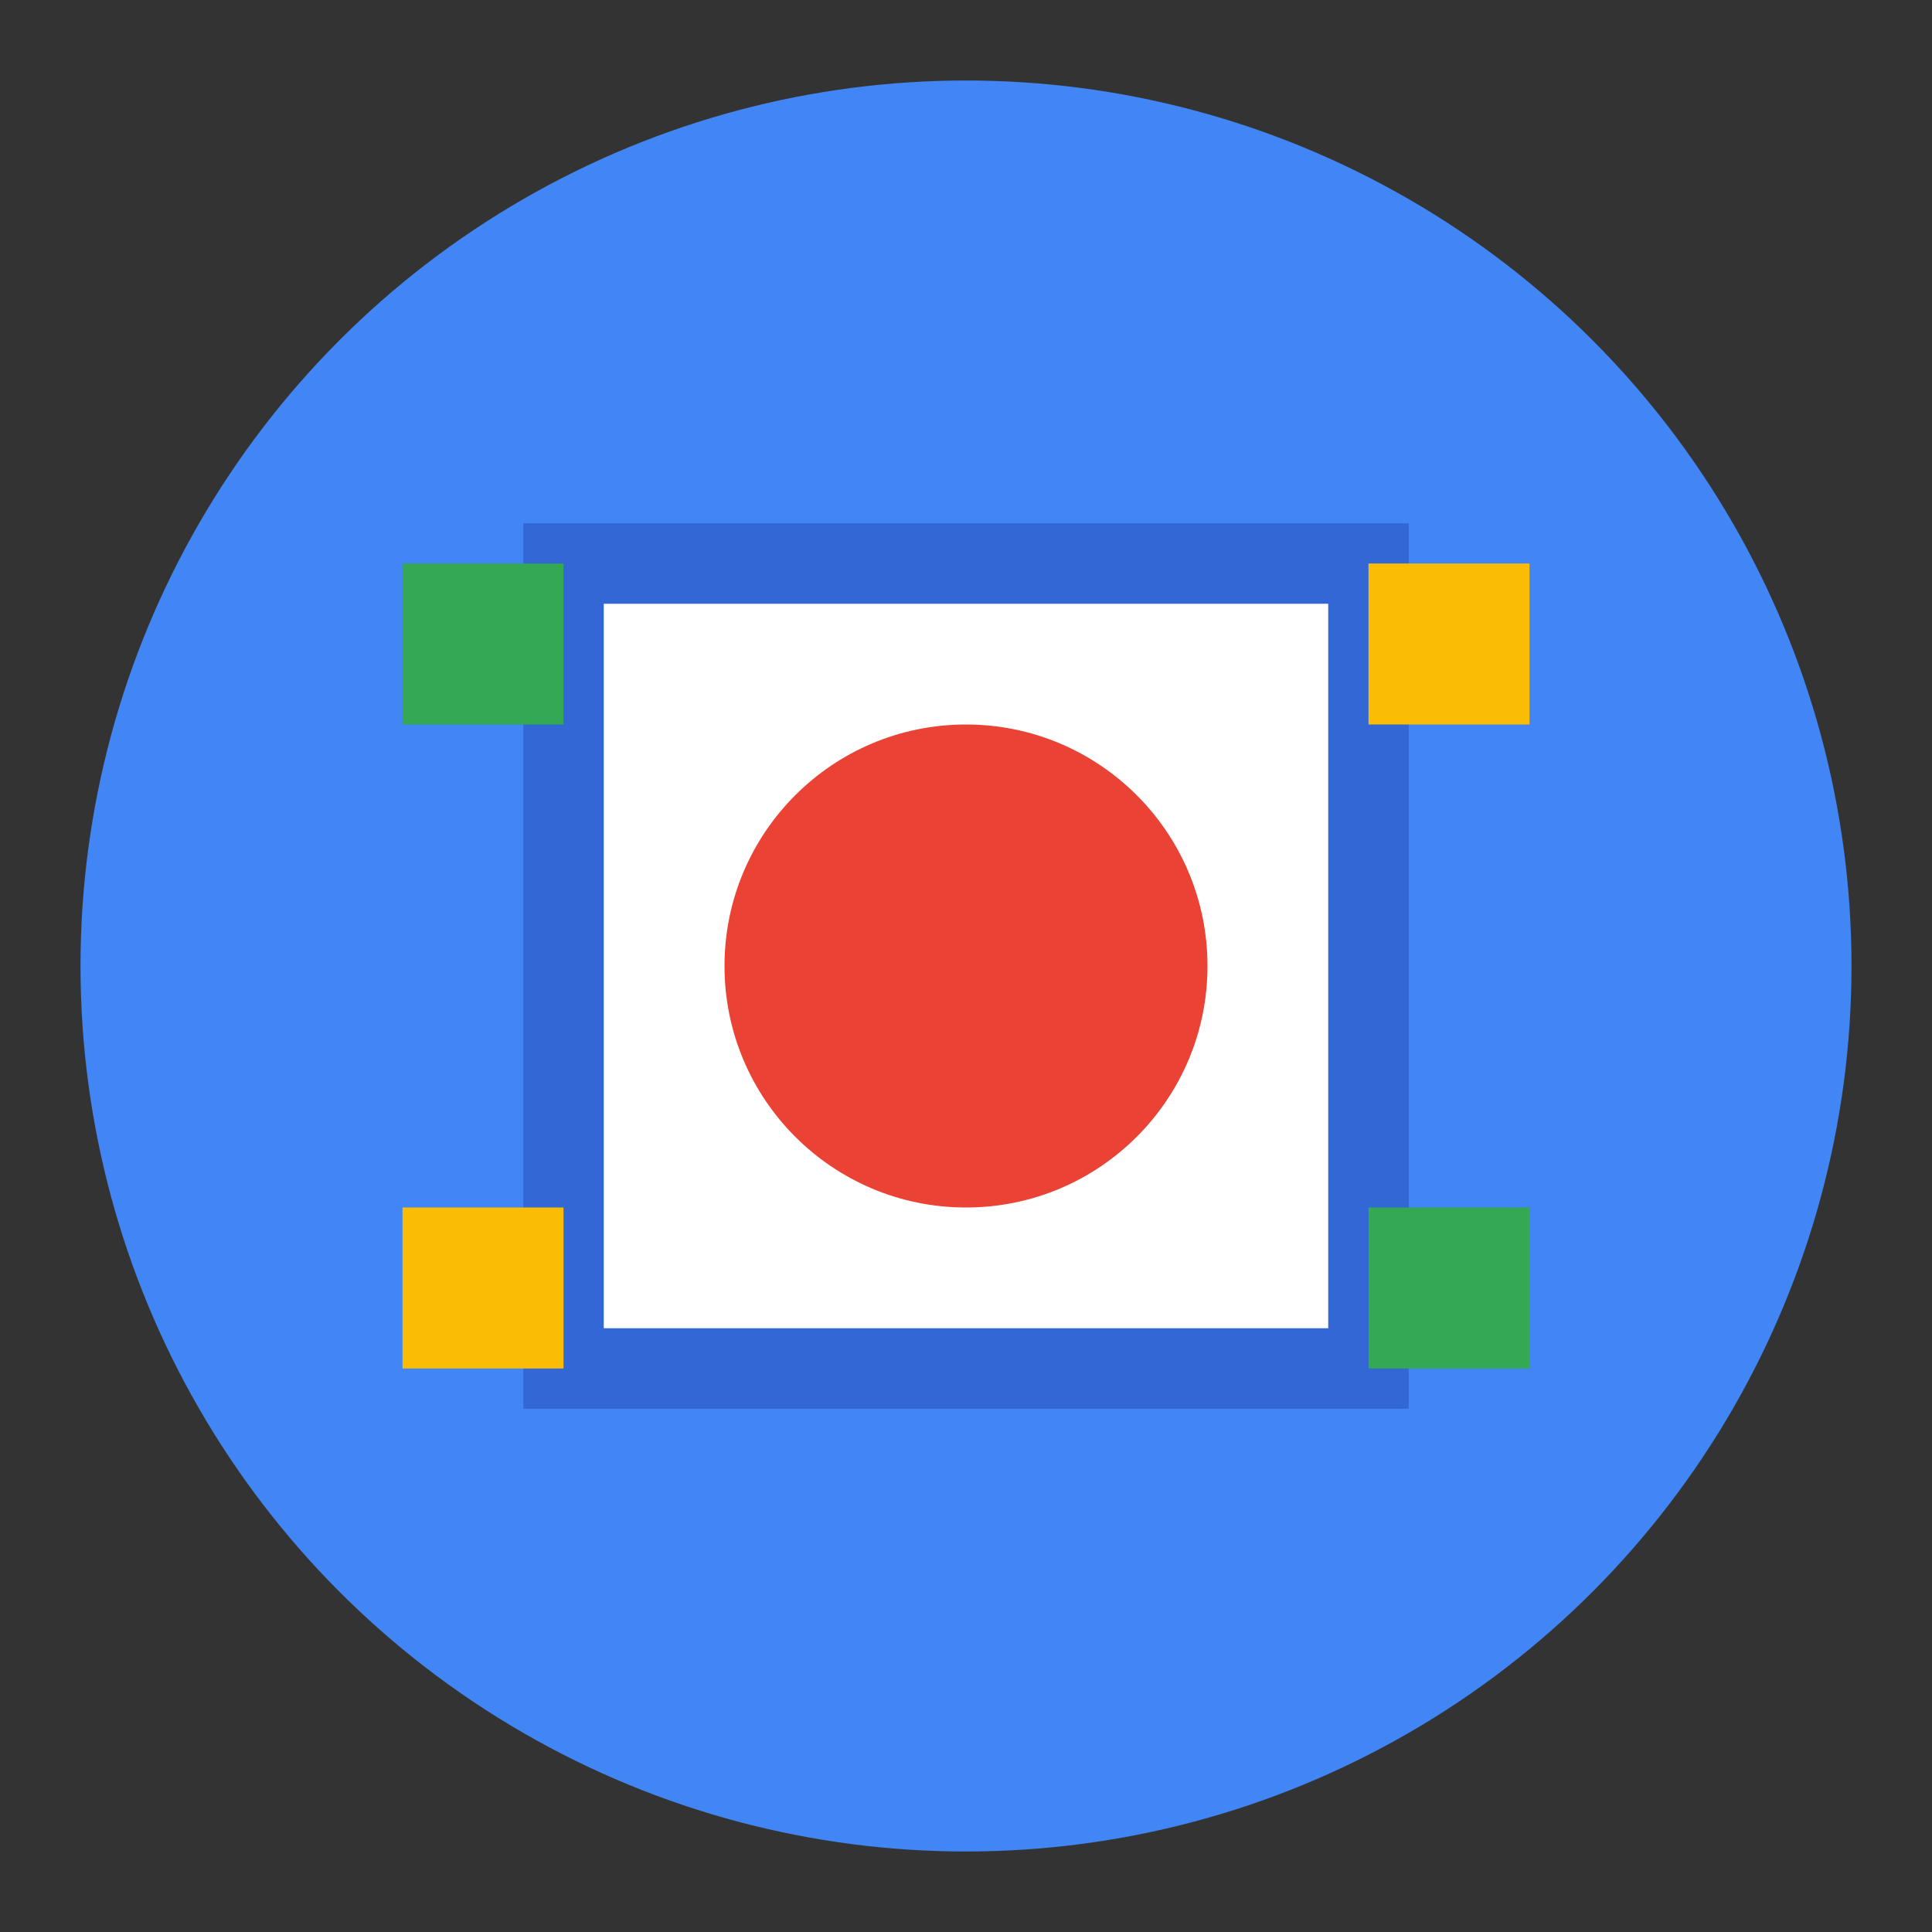 <svg xmlns="http://www.w3.org/2000/svg" viewBox="0 0 48 48">
  <rect x="0" y="0" width="48" height="48" fill="#333333" stroke="none"/>
  <circle cx="24" cy="24" r="22" fill="#4285f4"/>
  <path d="M14 14 L34 14 L34 34 L14 34 Z" fill="white" stroke="#3367d6" stroke-width="2"/>
  <circle cx="24" cy="24" r="6" fill="#ea4335"/>
  <path d="M34 14 L38 14 L38 18 L34 18 Z" fill="#fbbc05"/>
  <path d="M34 30 L38 30 L38 34 L34 34 Z" fill="#34a853"/>
  <path d="M10 14 L14 14 L14 18 L10 18 Z" fill="#34a853"/>
  <path d="M10 30 L14 30 L14 34 L10 34 Z" fill="#fbbc05"/>
</svg>